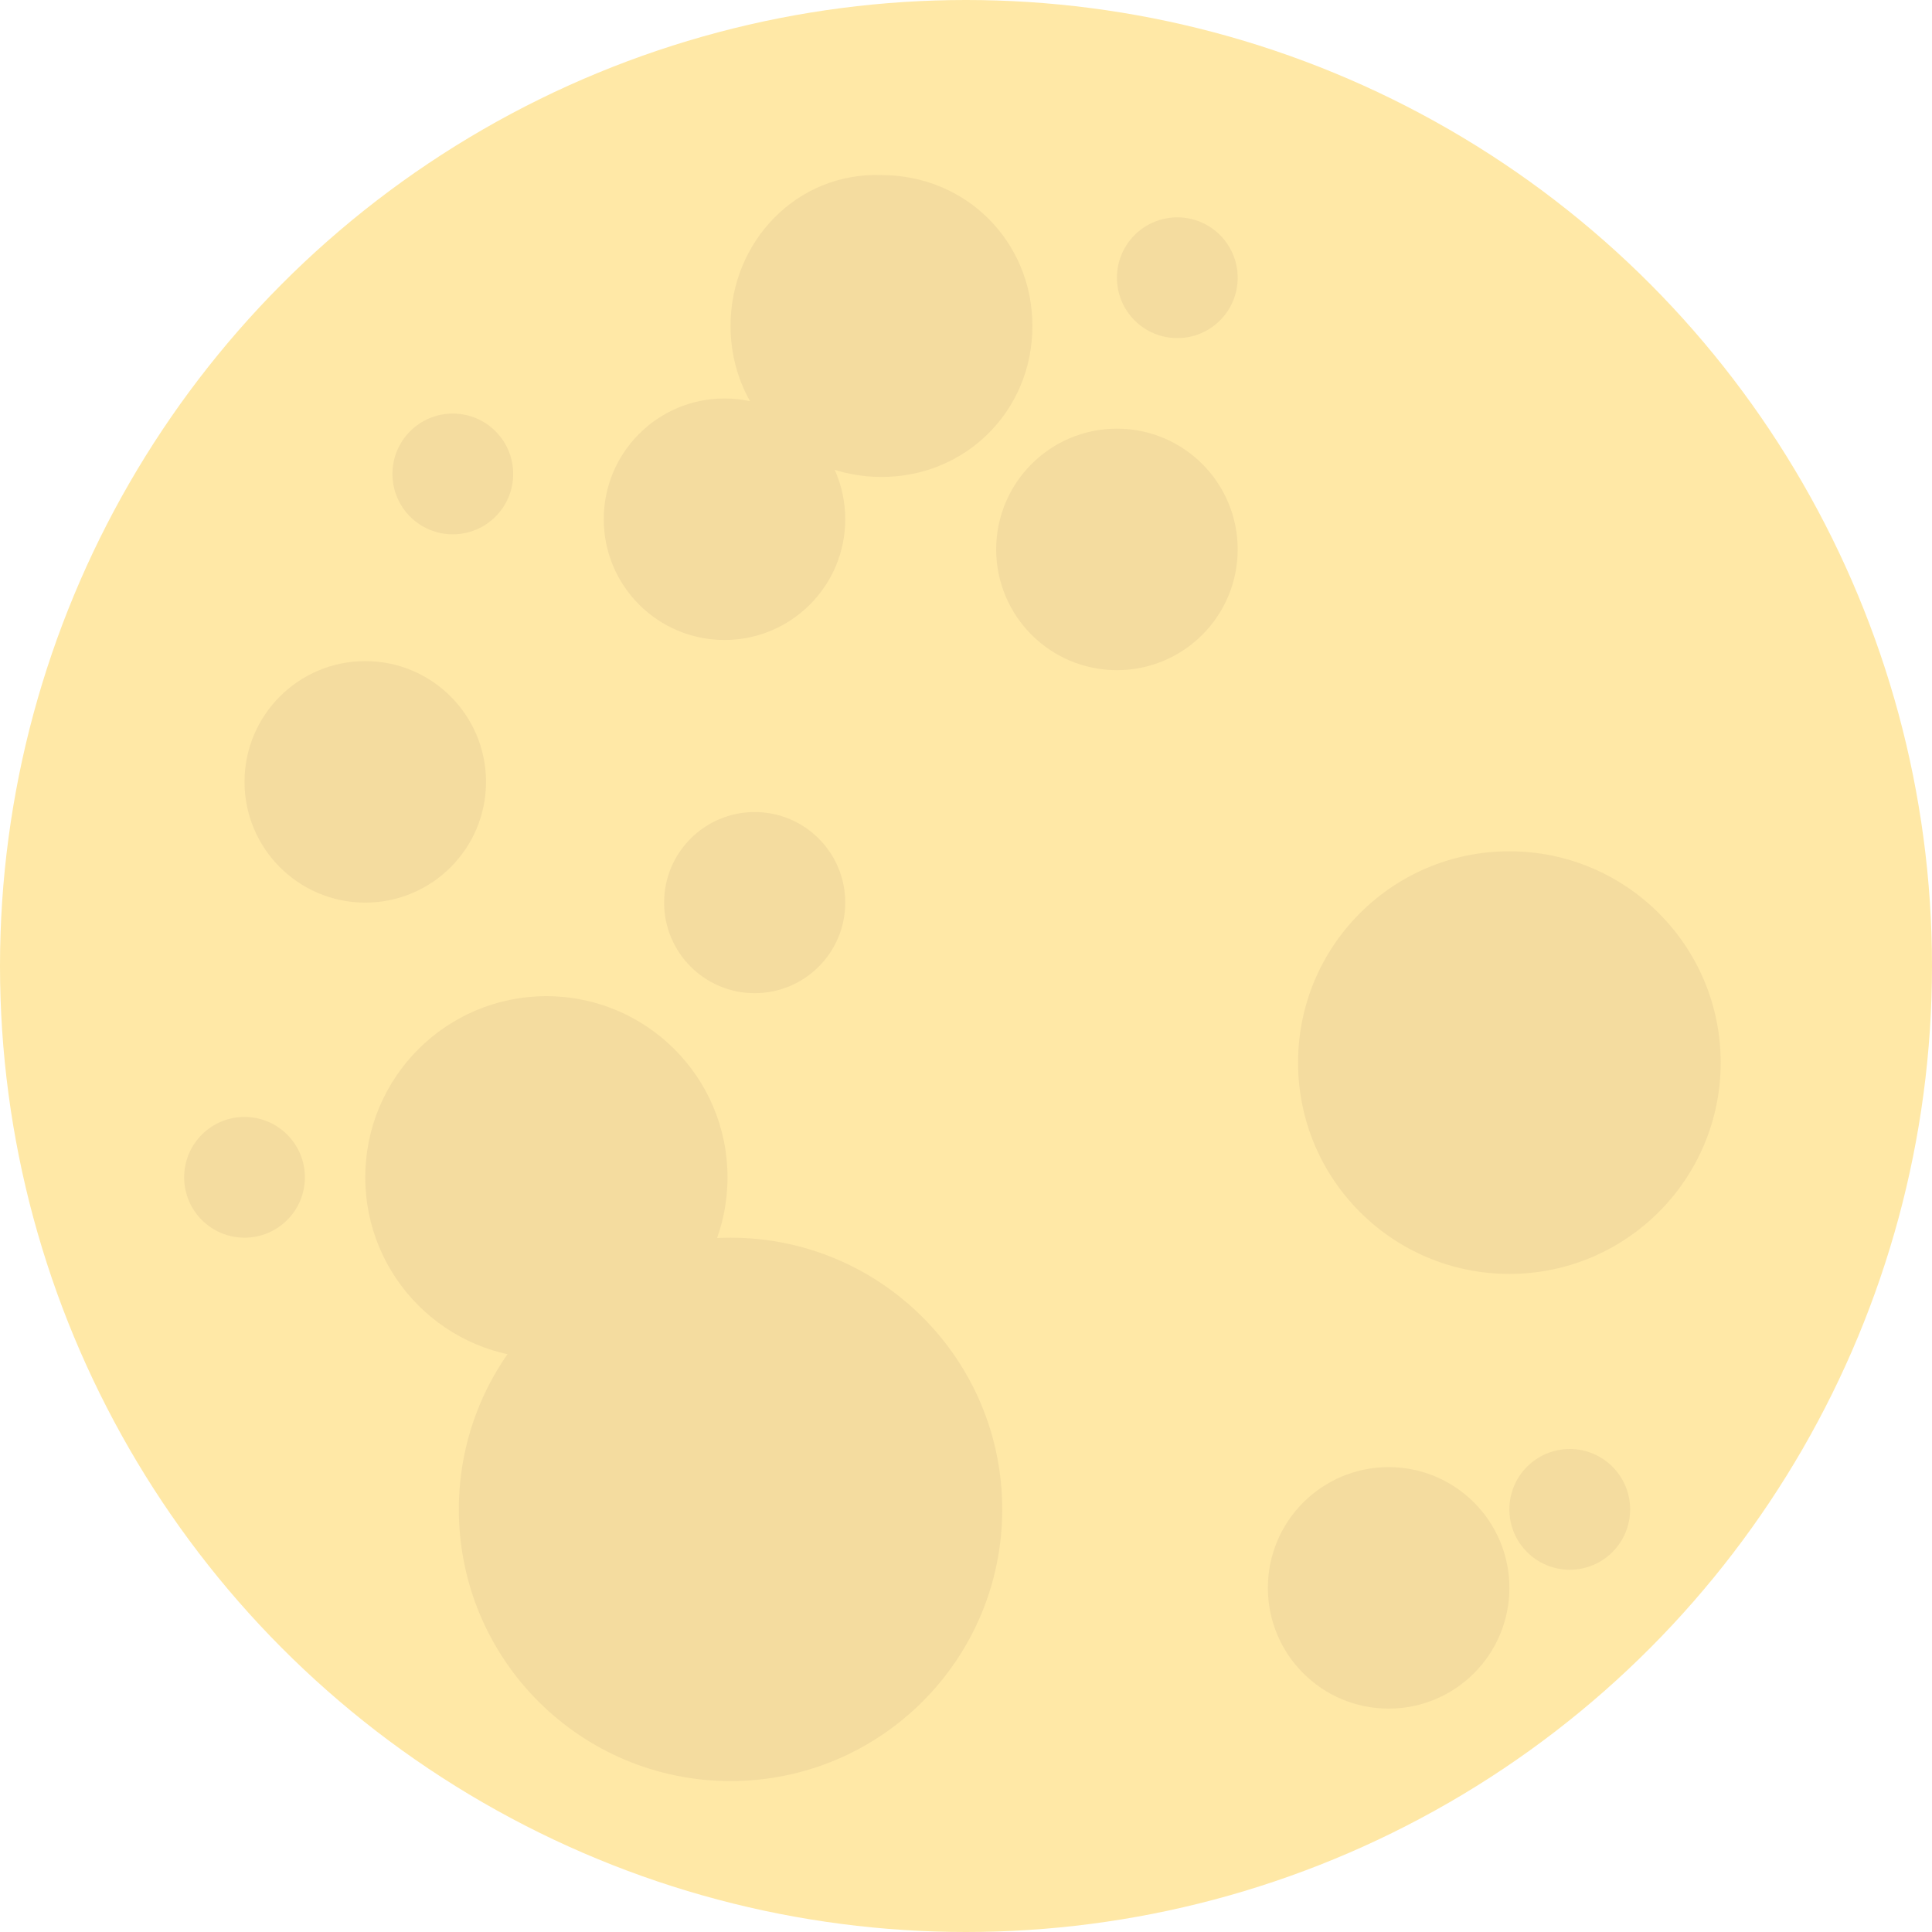 <?xml version="1.0" encoding="utf-8"?><!-- Uploaded to: SVG Repo, www.svgrepo.com, Generator: SVG Repo Mixer Tools -->
<svg width="800px" height="800px" viewBox="0 0 64 64" aria-hidden="true" role="img" class="iconify iconify--emojione" preserveAspectRatio="xMidYMid meet">

<circle cx="32" cy="32" r="32" fill="#ffe8a6">

</circle>

<g fill="#f4dc9f">

<circle cx="50" cy="35.2" r="7">

</circle>

<circle cx="18.1" cy="39" r="6">

</circle>

<circle cx="24.2" cy="50" r="9">

</circle>

<circle cx="24" cy="17.2" r="4">

</circle>

<circle cx="37" cy="18.2" r="4">

</circle>

<circle cx="12.1" cy="25.9" r="4">

</circle>

<circle cx="39" cy="9.2" r="2">

</circle>

<circle cx="8.1" cy="39" r="2">

</circle>

<circle cx="52" cy="50" r="2">

</circle>

<circle cx="25" cy="29.9" r="3">

</circle>

<circle cx="15" cy="15.7" r="2">

</circle>

<circle cx="46" cy="52.6" r="4">

</circle>

<path d="M24.2 10.8c0 2.8 2.2 5 5 5s5-2.2 5-5s-2.2-5-5-5c-2.8-.1-5 2.2-5 5">

</path>

</g>

</svg>
